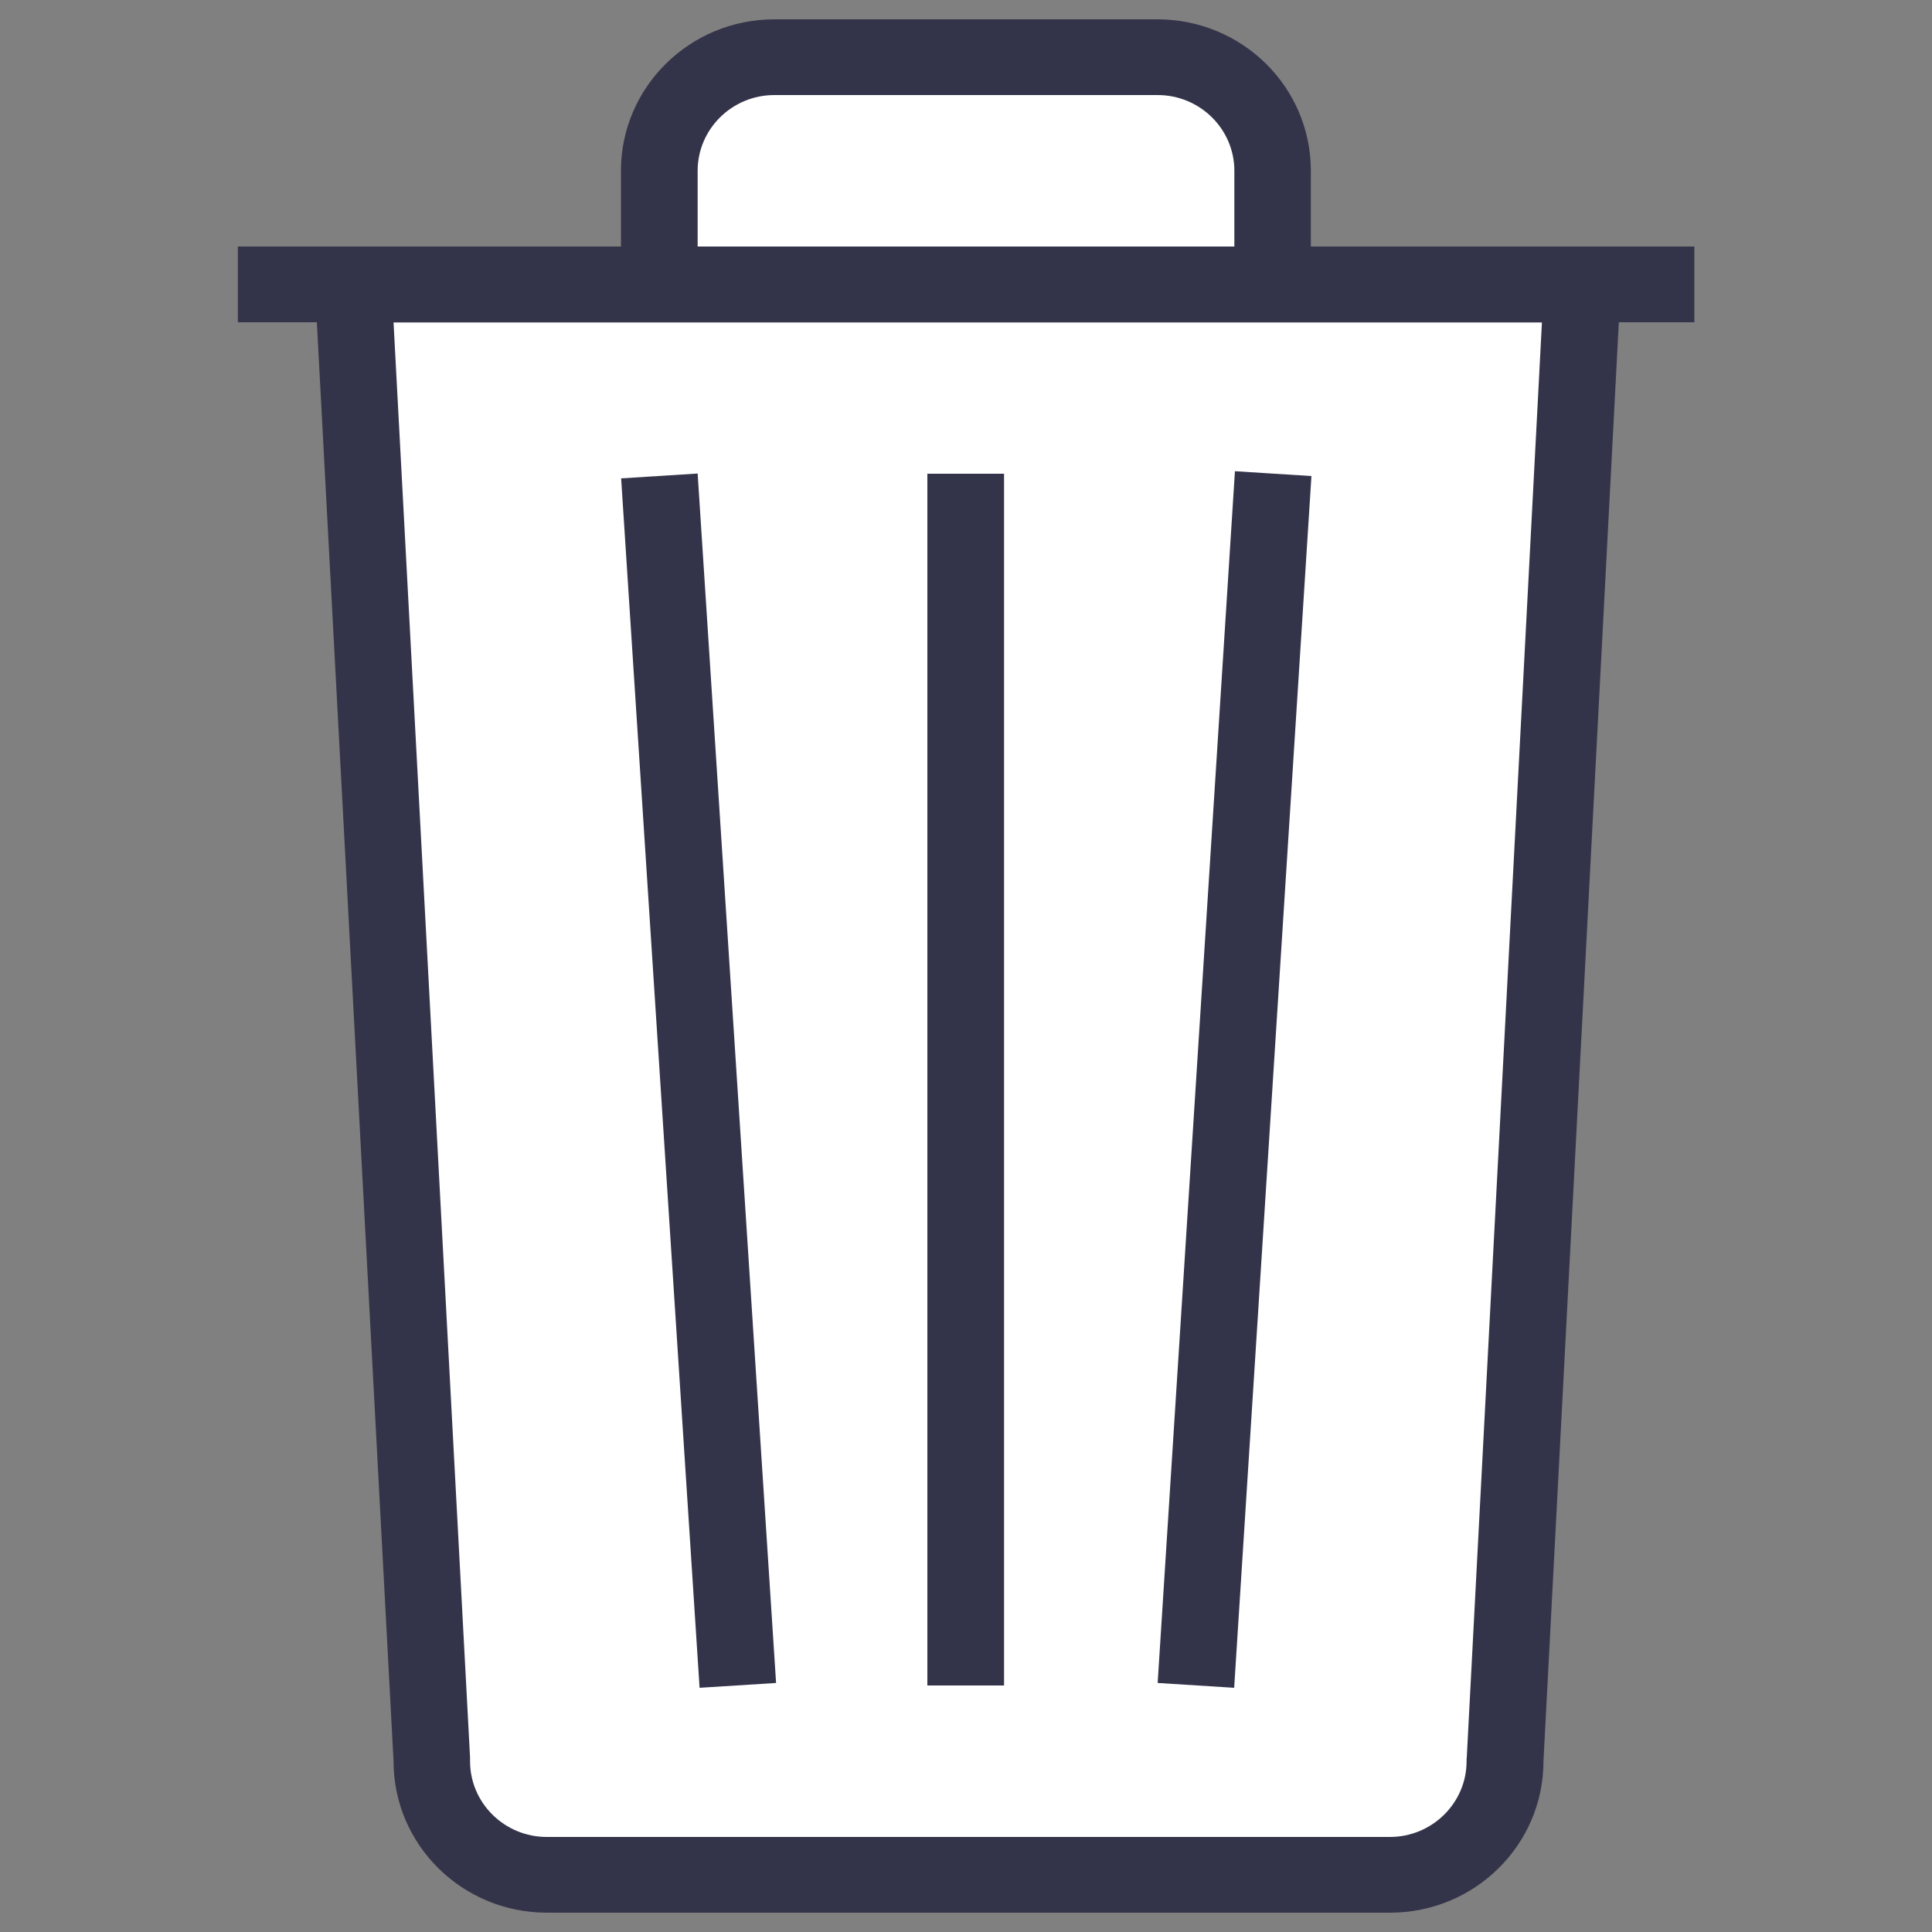 <?xml version="1.0" encoding="utf-8"?>
<!-- Generator: Adobe Illustrator 21.0.0, SVG Export Plug-In . SVG Version: 6.00 Build 0)  -->
<svg version="1.1" id="图层_1" xmlns="http://www.w3.org/2000/svg" xmlns:xlink="http://www.w3.org/1999/xlink" x="0px" y="0px"
	 viewBox="0 0 1000 1000" style="enable-background:new 0 0 1000 1000;" xml:space="preserve">
<rect x="0" y="0" width="1000" height="1000" fill="#808080" stroke="none"/>
<style type="text/css">
	.st0{fill:#FFFFFF;}
	.st1{fill:#33344A;}
</style>
<path class="st0" d="M345,90c3.2-17.4,11.9-34.6,26.8-44.1c10.7-6.8,23.6-9.2,36.1-11.1c72.5-10.8,146.7-10.2,219,1.9
	c6.5,1.1,13.3,2.4,18.5,6.4c10.8,8.2,11.2,23.8,11.5,37.4c0.4,14.5,1.9,29,4.4,43.2c0.8,4.4,1.8,9.1,5.1,12.2
	c4.2,4.1,10.7,4.2,16.5,4.1c36.7-0.6,73.5-1.1,110.2-1.7c8-0.1,16.3-0.2,23.4,3.5c7.1,3.7,12.1,11.9,9,19.3v150.1
	c-1.7,0.6-3.6,0.7-5.3,1.2c-7.9,17.6-7.4,37.6-7.2,56.9c0.4,42.7-1.9,85.3-5.5,127.8v99c-5.5,2.5-10.5,7.5-16.5,7.5v240
	c-7.3-1.8-15.1,6-15,13.5v99c-8.1,6.4-18.5,8.9-28.7,10.9c-39.8,7.6-80.8,5.6-121.3,5.6H278c0.7-2.3-0.5-5-2.4-6.4
	c-4.6,2.2-9.9,2.7-14.8,1.4c-8.2-18.6-22.5-34.4-28-53.9c-2.8-10.1-3.2-20.7-3.5-31.1c-0.6-19.7-1.2-39.4-1.8-59.1
	c-0.2-6.3-0.4-12.7-2.4-18.7c-3.9-11.5-12.1-20.3-16-31.7V419c-2.6,0.4-5.2,0-7.6-1c0-4.7-1.8-9.2-3.4-13.6
	c-6.2-17.8-8.6-37.2-5.5-55.8c0,0,0-209.7,0-209.8c0-0.8,96,4.3,104.7,4.6c9.5,0.3,41.5,5.5,47.4-2.3
	C349.8,134.4,343.1,100.3,345,90z"/>
<path class="st1" d="M678.5,127.6V88.4C678.5,45.1,643,10,599,10H400.8c-43.8,0-79.4,35.1-79.4,78.4v39.2H123.1v39.2h40.9
	l39.7,744.8c0,43.3,35.5,78.4,79.4,78.4h436.4c43.8,0,79.4-35.1,79.4-78.4l39-744.8H877v-39.2C877,127.6,678.5,127.6,678.5,127.6z
	 M361.1,88.4c0-21.6,17.8-39.2,39.7-39.2h198.4c21.9,0,39.7,17.6,39.7,39.2v39.2H361.1V88.4z M759.2,909.6l-0.1,1v1
	c0,21.6-17.8,39.2-39.7,39.2H283c-21.9,0-39.7-17.6-39.7-39.2v-1v-1l-39.6-742.7h594.4L759.2,909.6z M519.8,245.2H480v627.2h39.7
	V245.2z M401.7,871.1l-40.6-626l-39.6,2.5l40.6,626L401.7,871.1z M678.8,246.4l-39.6-2.5l-40,627.2l39.6,2.5L678.8,246.4z"/>
</svg>
